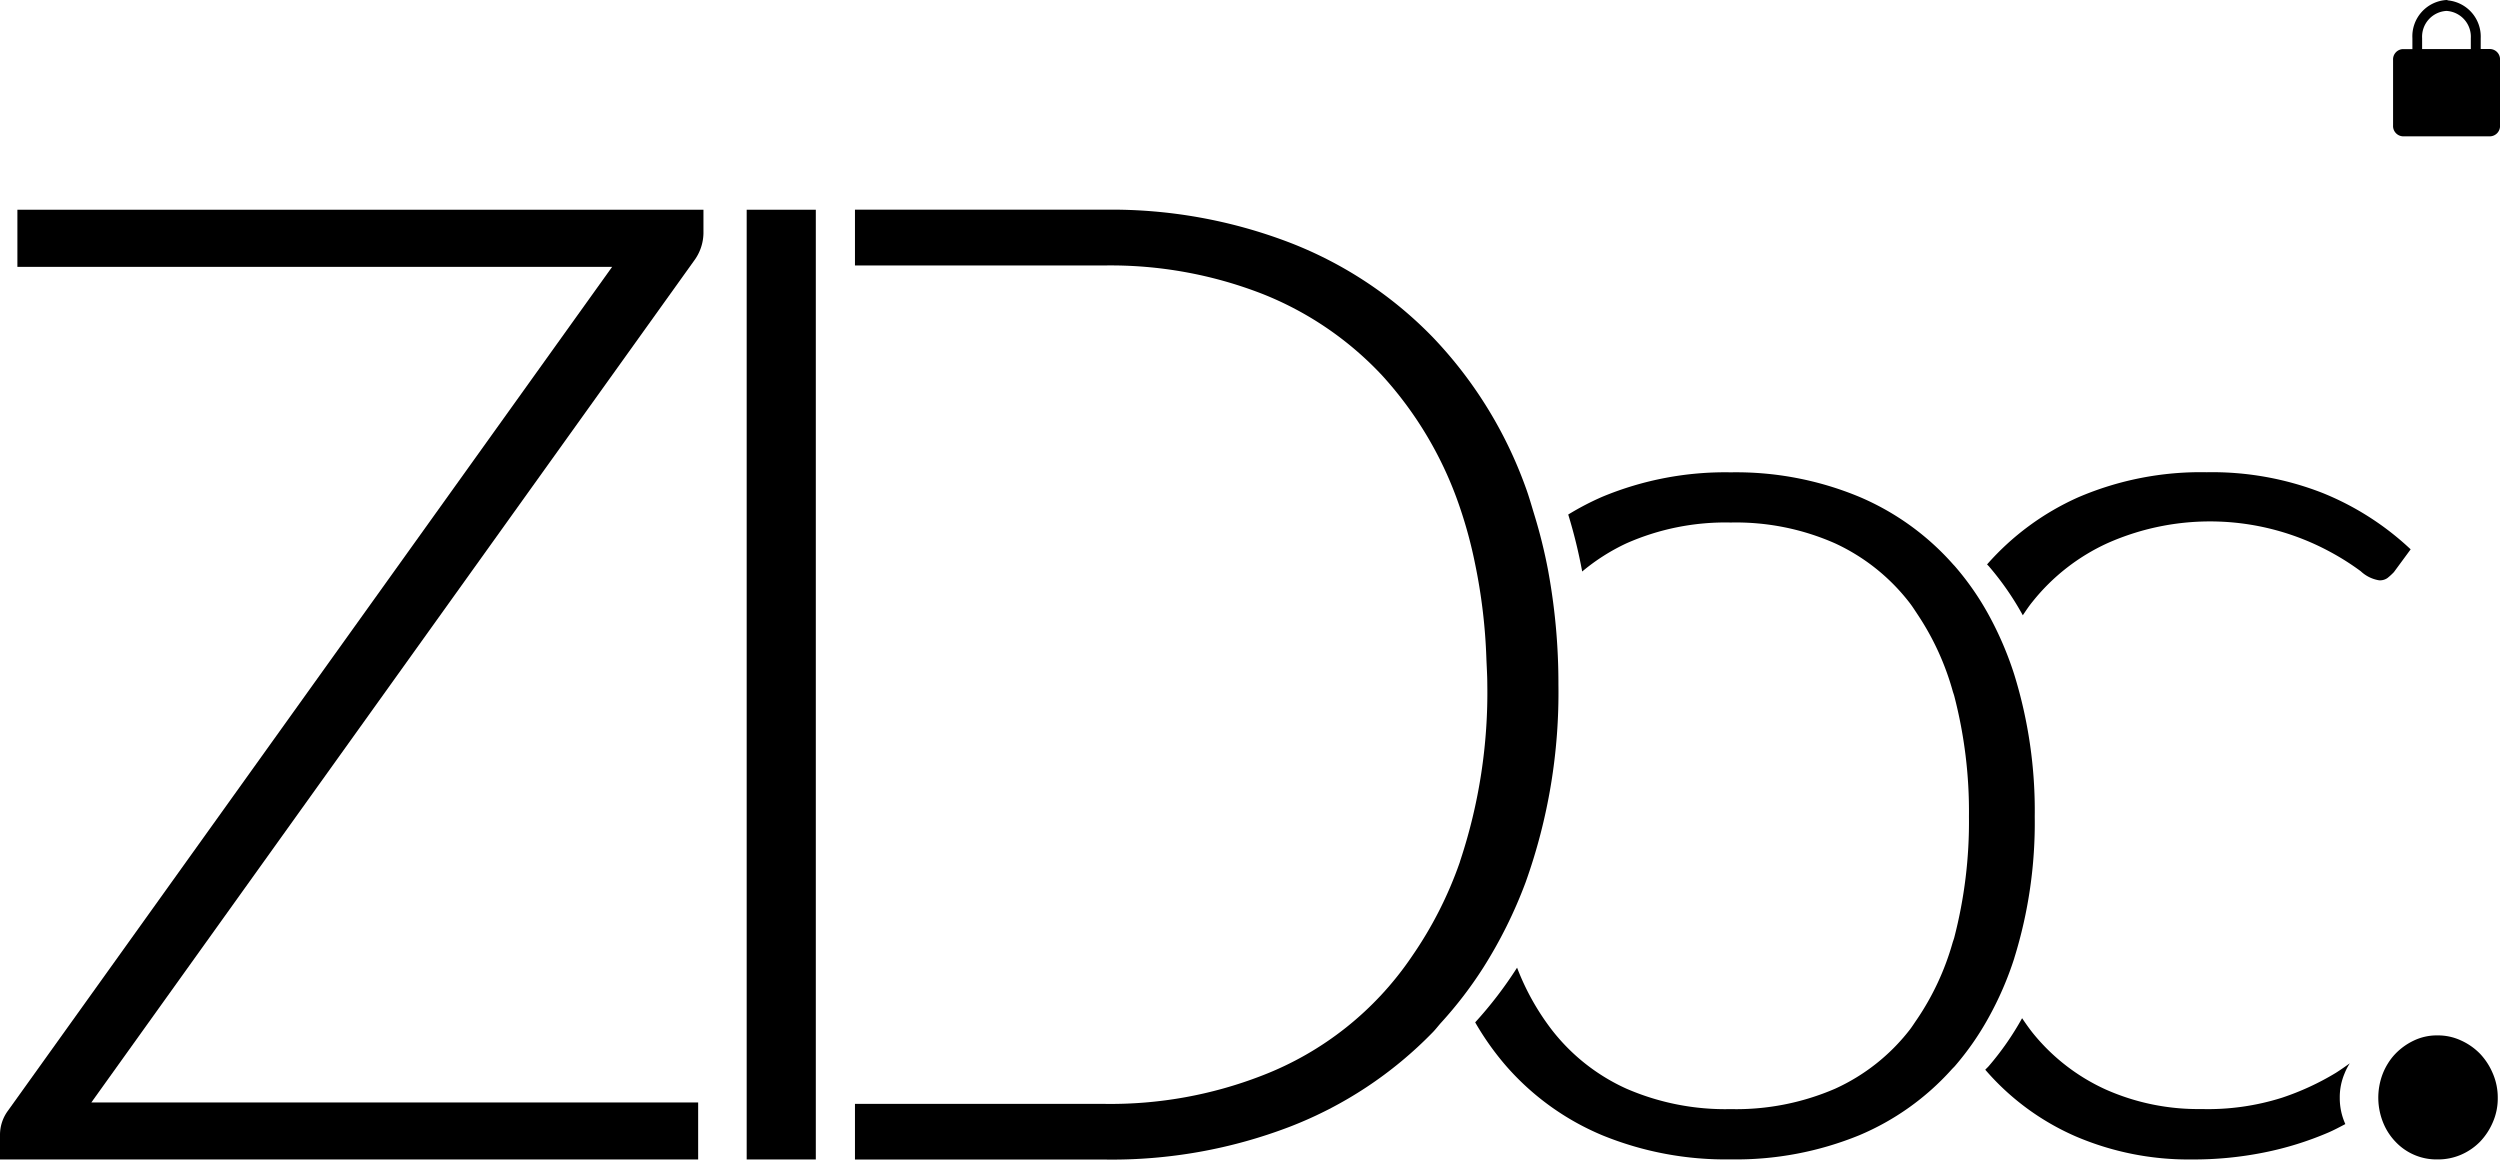 <svg xmlns="http://www.w3.org/2000/svg" xmlns:xlink="http://www.w3.org/1999/xlink" width="129.362" height="60" viewBox="0 0 129.362 60">
  <defs>
    <clipPath id="clip-path">
      <rect id="Rectangle_986" data-name="Rectangle 986" width="129.362" height="60" fill="none"/>
    </clipPath>
  </defs>
  <g id="Group_4753" data-name="Group 4753" transform="translate(0 0)">
    <g id="Group_4752" data-name="Group 4752" transform="translate(0 0)" clip-path="url(#clip-path)">
      <path id="Path_27397" data-name="Path 27397" d="M57.259,23.966a26.615,26.615,0,0,0-.726-2.946c-.147-.48-.281-.964-.453-1.426a22.054,22.054,0,0,0-4.792-7.744,20.7,20.7,0,0,0-7.4-4.9,25.745,25.745,0,0,0-9.551-1.707H21.382V8.129H34.338a21.647,21.647,0,0,1,8.094,1.459,17.08,17.08,0,0,1,6.234,4.239,19.314,19.314,0,0,1,4.012,6.807,23.227,23.227,0,0,1,.788,2.915,28.837,28.837,0,0,1,.588,4.9c.017.453.048.892.048,1.357a27.6,27.6,0,0,1-1.388,9.087c-.014.037-.023.079-.035.116a20.258,20.258,0,0,1-2.47,4.86,16.509,16.509,0,0,1-7.775,6.184,21.628,21.628,0,0,1-8.09,1.461H21.382v2.88H34.338a25.729,25.729,0,0,0,9.549-1.7,20.718,20.718,0,0,0,7.4-4.893c.153-.157.286-.337.434-.5a20.851,20.851,0,0,0,2.168-2.83,23.791,23.791,0,0,0,2.193-4.415,29.123,29.123,0,0,0,1.7-10.25,32.112,32.112,0,0,0-.523-5.837" transform="translate(22.858 5.607)"/>
      <path id="Path_27398" data-name="Path 27398" d="M64.788,36.953a23.554,23.554,0,0,0,1.059-7.322,23.828,23.828,0,0,0-1.059-7.349,17.534,17.534,0,0,0-1.312-3.068,14.4,14.4,0,0,0-1.761-2.539c-.027-.033-.06-.062-.087-.093a13.515,13.515,0,0,0-4.862-3.5,16.574,16.574,0,0,0-6.648-1.266,16.548,16.548,0,0,0-6.65,1.266A14.242,14.242,0,0,0,41.708,14a26.291,26.291,0,0,1,.722,2.948,10.453,10.453,0,0,1,2.286-1.457,12.657,12.657,0,0,1,5.4-1.078,12.672,12.672,0,0,1,5.4,1.078,10.344,10.344,0,0,1,3.855,3.075c.151.194.283.408.422.615a13.859,13.859,0,0,1,1.817,3.979c.023.074.05.145.07.219a23.762,23.762,0,0,1,.763,6.251,23.815,23.815,0,0,1-.763,6.269c-.023.087-.056.166-.081.25a13.69,13.69,0,0,1-1.854,3.983c-.126.18-.242.368-.374.538a10.25,10.25,0,0,1-3.855,3.041,12.892,12.892,0,0,1-5.4,1.055,12.848,12.848,0,0,1-5.4-1.059,10.193,10.193,0,0,1-3.855-3.039,12.764,12.764,0,0,1-1.8-3.221,20.852,20.852,0,0,1-2.168,2.83A14.457,14.457,0,0,0,38.5,42.54a13.526,13.526,0,0,0,4.97,3.579,16.859,16.859,0,0,0,6.648,1.248,16.859,16.859,0,0,0,6.648-1.248,13.413,13.413,0,0,0,4.771-3.393c.056-.064.12-.12.178-.186a14.616,14.616,0,0,0,1.728-2.481,17.083,17.083,0,0,0,1.347-3.106" transform="translate(39.44 12.625)"/>
      <path id="Path_27399" data-name="Path 27399" d="M70.42,17.278a3.171,3.171,0,0,0,.327-.3l.867-1.179a14.648,14.648,0,0,0-4.56-2.917,15.669,15.669,0,0,0-5.994-1.072,16.046,16.046,0,0,0-6.654,1.3,13.716,13.716,0,0,0-4.711,3.47c.029.031.06.058.089.091a14.8,14.8,0,0,1,1.761,2.541c.161-.24.321-.482.5-.7a10.584,10.584,0,0,1,3.888-3.035,13.063,13.063,0,0,1,11.481.434,13.147,13.147,0,0,1,1.618,1.022,1.81,1.81,0,0,0,.954.47.681.681,0,0,0,.437-.126" transform="translate(53.125 12.626)"/>
      <path id="Path_27400" data-name="Path 27400" d="M68.509,27.8c-.23.161-.455.323-.722.492a13.736,13.736,0,0,1-2.777,1.283,12.686,12.686,0,0,1-4.184.588,11.766,11.766,0,0,1-4.933-1.006,10.352,10.352,0,0,1-3.788-2.932c-.192-.242-.372-.5-.55-.763a14.771,14.771,0,0,1-1.726,2.481c-.058.066-.122.122-.18.186a13.047,13.047,0,0,0,4.666,3.443,14.819,14.819,0,0,0,6.027,1.2,18.487,18.487,0,0,0,3.728-.36,16.755,16.755,0,0,0,3.319-1.028c.312-.134.6-.29.892-.443a3.251,3.251,0,0,1-.288-1.361,3.149,3.149,0,0,1,.244-1.248,2.954,2.954,0,0,1,.271-.528" transform="translate(53.078 27.224)"/>
      <path id="Path_27401" data-name="Path 27401" d="M65.41,27.873a3.378,3.378,0,0,0-.666-1.03,3.224,3.224,0,0,0-.989-.689,2.806,2.806,0,0,0-1.2-.259,2.754,2.754,0,0,0-1.219.259,3.268,3.268,0,0,0-.968.689,2.93,2.93,0,0,0-.387.5,3.155,3.155,0,0,0-.267.528,3.442,3.442,0,0,0,.048,2.609,3.094,3.094,0,0,0,.608.917,2.911,2.911,0,0,0,2.185.915,2.992,2.992,0,0,0,1.2-.24,3.112,3.112,0,0,0,.989-.675,3.364,3.364,0,0,0,.664-1.012,3.066,3.066,0,0,0,.254-1.266,3.157,3.157,0,0,0-.252-1.248" transform="translate(63.584 27.682)"/>
      <path id="Path_27402" data-name="Path 27402" d="M36.4,5.246V6.461a2.451,2.451,0,0,1-.486,1.423L4.726,51.439h31.4v2.95H0V53.107a2.105,2.105,0,0,1,.418-1.25L31.675,8.2H.9V5.246Z" transform="translate(0 5.608)"/>
      <rect id="Rectangle_985" data-name="Rectangle 985" width="3.577" height="49.144" transform="translate(38.637 10.852)"/>
      <path id="Path_27403" data-name="Path 27403" d="M62.616,0a1.882,1.882,0,0,0-1.763,1.976v.565h-.5a.534.534,0,0,0-.5.563V6.491a.534.534,0,0,0,.5.563h4.535a.536.536,0,0,0,.5-.563V3.1a.536.536,0,0,0-.5-.563h-.5V1.976A1.883,1.883,0,0,0,62.7.021.255.255,0,0,0,62.616,0m0,.565a1.338,1.338,0,0,1,1.26,1.411v.563h-2.52V1.976A1.338,1.338,0,0,1,62.616.565" transform="translate(63.976 0)"/>
    </g>
  </g>
</svg>
